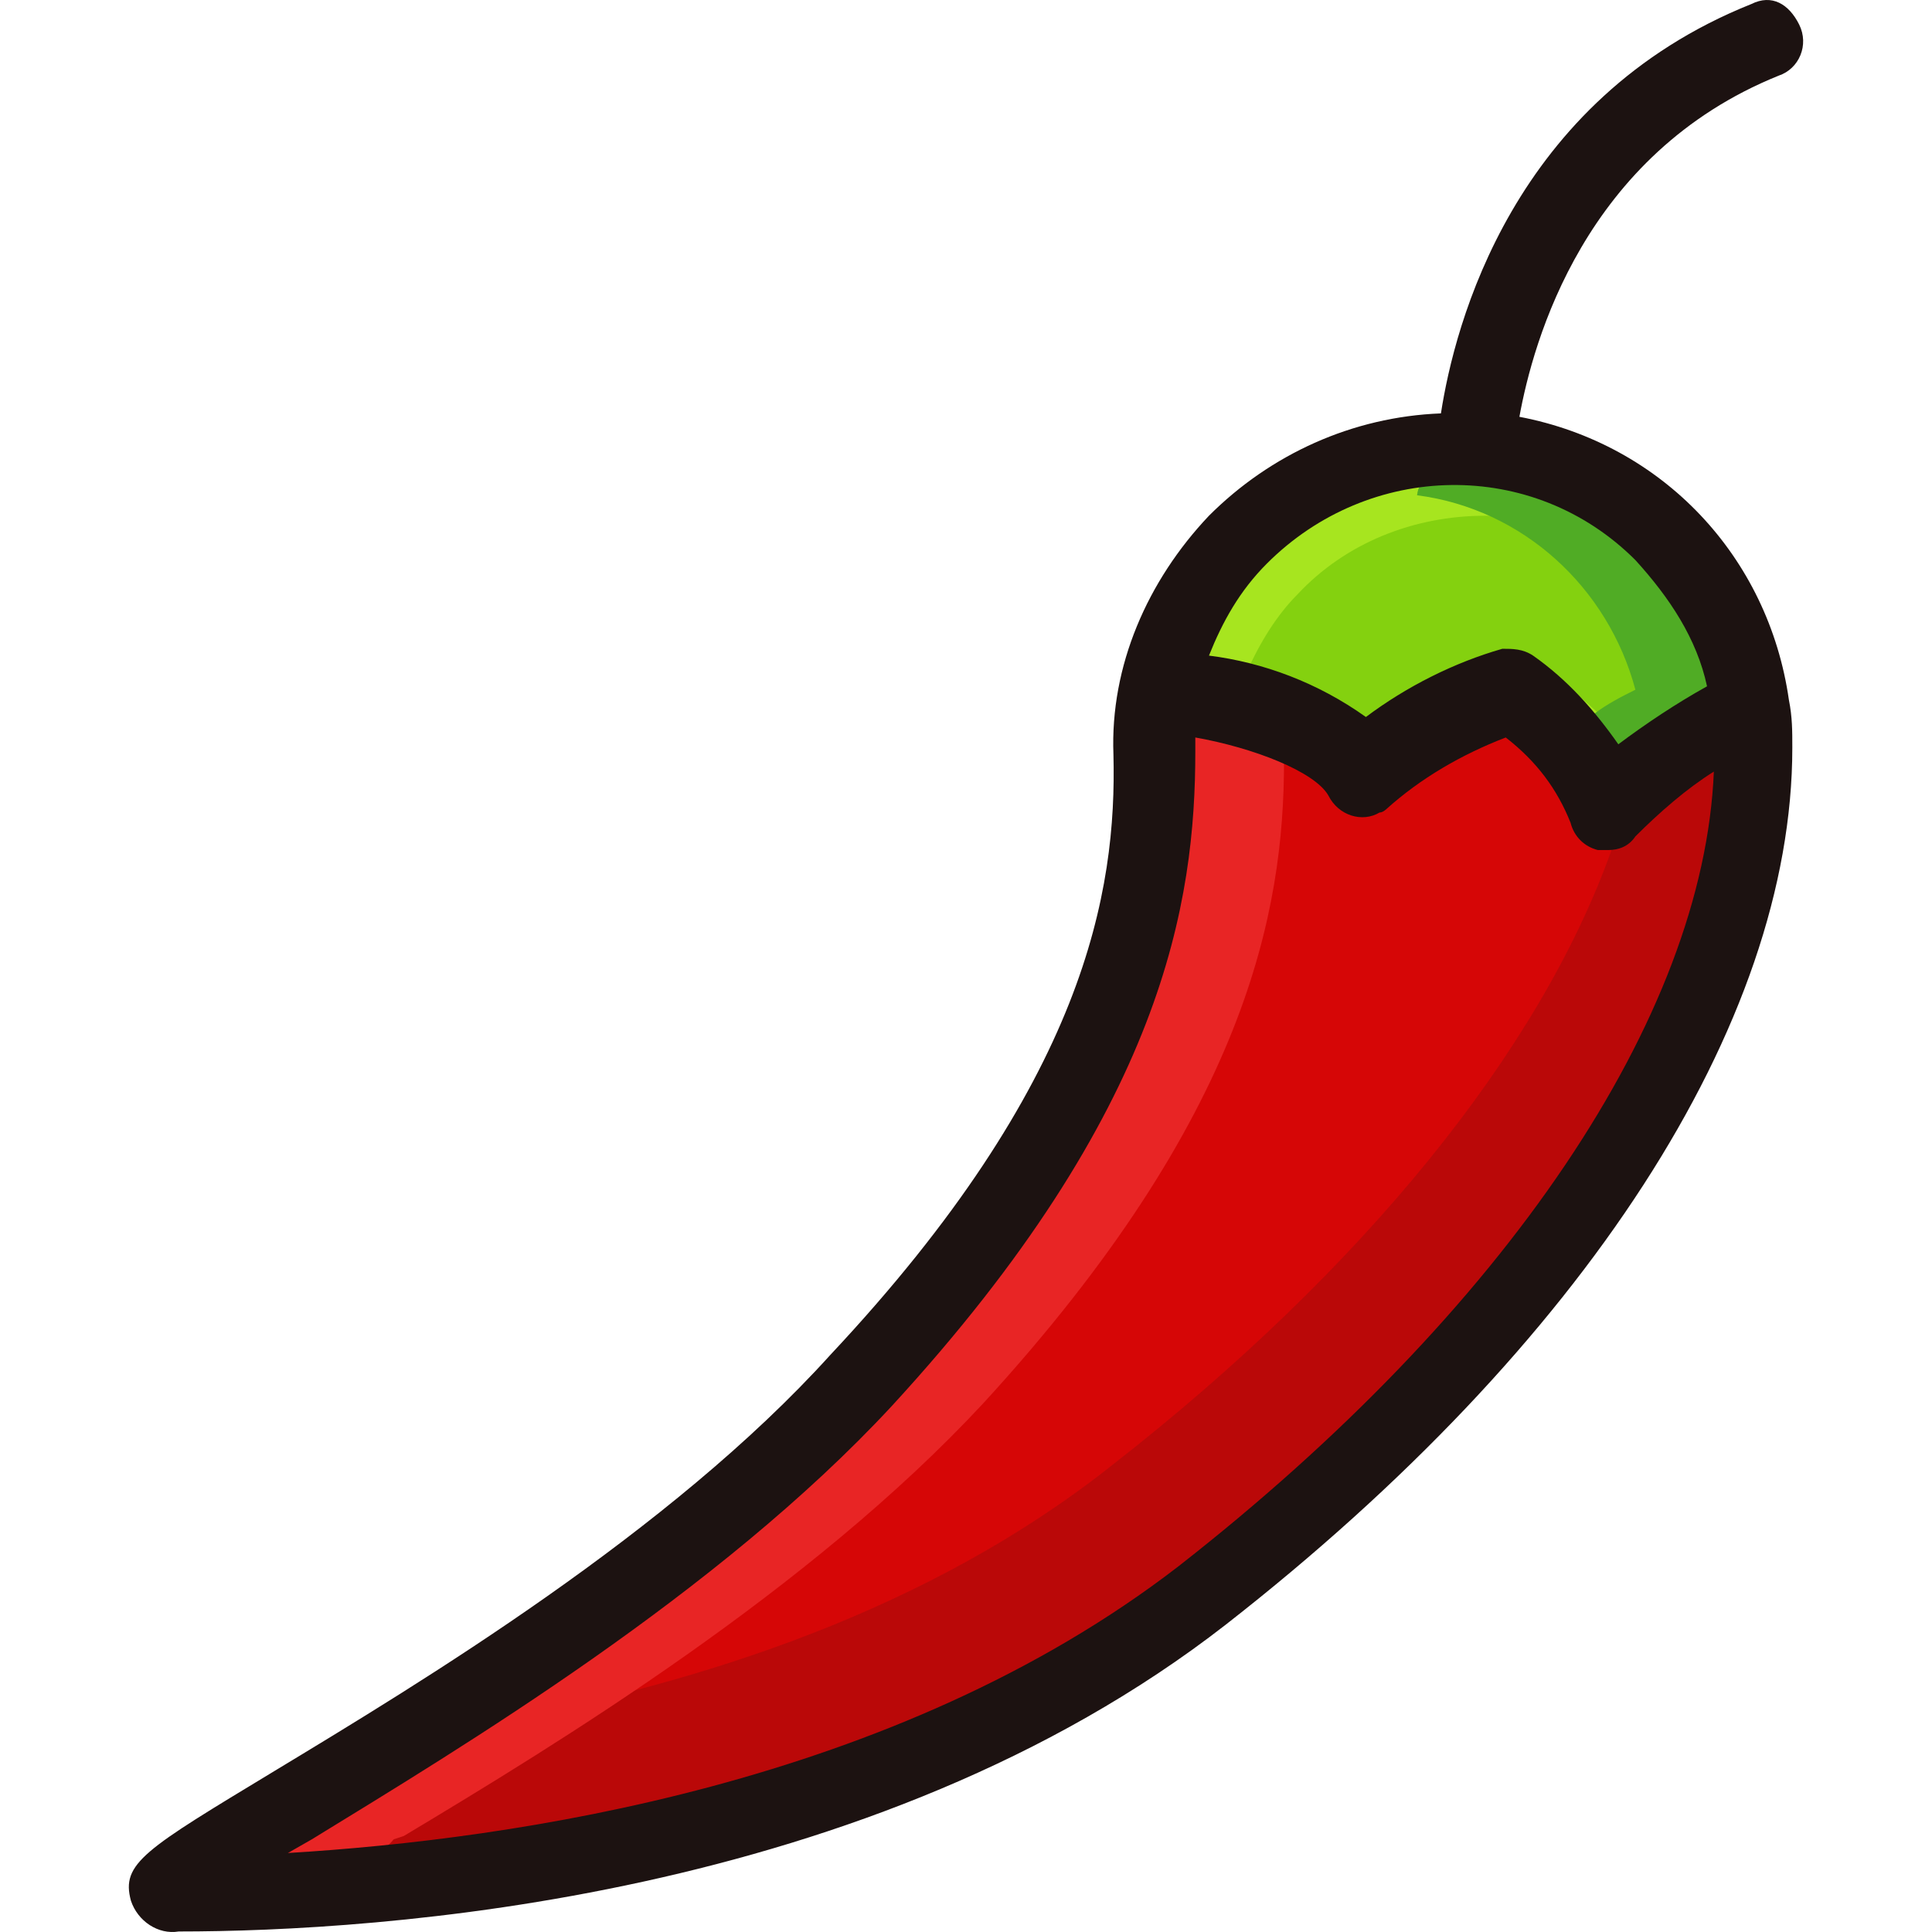<?xml version="1.0" encoding="iso-8859-1"?>
<!-- Generator: Adobe Illustrator 19.0.0, SVG Export Plug-In . SVG Version: 6.00 Build 0)  -->
<svg version="1.1" id="Capa_1" xmlns="http://www.w3.org/2000/svg" xmlns:xlink="http://www.w3.org/1999/xlink" x="0px" y="0px"
	 viewBox="0 0 453.064 453.064" style="enable-background:new 0 0 453.064 453.064;" xml:space="preserve">
<polygon style="fill:#C7B299;" points="41.908,444.142 41.908,434.542 41.908,434.542 "/>
<path style="fill:#84D10F;" d="M373.108,179.342c-4.8-7.2-11.2-13.6-17.6-18.4h-0.8c-10.4,3.2-20.8,8.8-29.6,15.2l-4.8,4l-5.6-4
	c-9.6-7.2-21.6-12-33.6-13.6l-9.6-1.6l3.2-8.8c3.2-9.6,8.8-17.6,15.2-24.8c27.2-27.2,70.4-28,98.4-0.8c8.8,8.8,16,20,18.4,32.8
	l1.6,6.4l-5.6,3.2c-6.4,3.2-12.8,8-18.4,12.8l-7.2,5.6L373.108,179.342z"/>
<g>
	<path style="fill:#A7E51F;" d="M367.508,160.942c4.8,4,8.8,8.8,12,14.4l1.6-1.6C377.108,168.942,372.308,164.942,367.508,160.942z"
		/>
	<path style="fill:#A7E51F;" d="M304.308,139.342c11.2-12,27.2-18.4,44-18.4c12,0,24,4,34.4,11.2c-1.6-15.2-25.6-22.4-41.6-22.4
		c-18.4,0.8-36.8,8-50.4,20.8c-7.2,9.6-12.8,20-17.6,31.2c2.4,0.8,16,7.2,19.2-4C295.508,150.542,299.508,144.142,304.308,139.342z"
		/>
</g>
<path style="fill:#50AC25;" d="M350.708,108.142c-3.2,0-17.6,0-18.4,8c24.8,3.2,44.8,21.6,51.2,45.6c-3.2,1.6-6.4,3.2-9.6,5.6
	c-8,9.6,2.4,14.4,4,17.6c9.6-6.4,20.8-11.2,31.2-16C401.908,141.742,378.708,108.142,350.708,108.142z"/>
<path style="fill:#D60606;" d="M63.508,427.342l5.6-3.2c35.2-21.6,94.4-57.6,133.6-100c61.6-67.2,69.6-114.4,68.8-148
	c0-0.8,0-1.6,0-2.4v-11.2l9.6,1.6c11.2,2.4,31.2,7.2,36.8,17.6l0.8,0.8h0.8c8.8-7.2,19.2-13.6,30.4-18.4l4-1.6l3.2,3.2
	c8,6.4,14.4,14.4,18.4,24l0.8,0.8l0,0h0.8c6.4-6.4,12.8-12,20-16.8l14.4-8.8l-0.8,16c-2.4,60-51.2,131.2-128.8,192
	c-68.8,53.6-163.2,66.4-213.6,68.8L63.508,427.342z"/>
<path style="fill:#BA0808;" d="M381.108,187.342c-3.2,3.2-4,7.2-3.2,12c-16.8,47.2-58.4,98.4-116.8,144
	c-43.2,34.4-96.8,51.2-143.2,60c-23.2,0.8-38.4,12.8-51.2,20c-1.6,1.6-20,18.4-22.4,19.2c52.8-2.4,172.8-14.4,239.2-65.6
	c76.8-59.2,124.8-145.6,128-203.2C405.108,178.542,385.908,182.542,381.108,187.342z"/>
<path style="fill:#E82525;" d="M94.708,430.542c36-21.6,95.2-57.6,136-101.6c61.6-67.2,70.4-115.2,70.4-150.4
	c6.4-13.6-21.6-16.8-28.8-18.4c0,0.8-4.8,19.2-4.8,20c0.8,35.2-4,74.4-68,144c-40,44-95.2,74.4-130.4,96c-1.6,1.6-31.2,24-32.8,24.8
	c7.2,0,48-3.2,56-13.6L94.708,430.542z"/>
<path style="fill:#1C1211;" d="M417.108,17.742c4.8-1.6,7.2-7.2,4.8-12s-6.4-7.2-11.2-4.8l0,0c-56,22.4-69.6,75.2-72.8,96
	c-20.8,0.8-40,9.6-54.4,24c-14.4,15.2-23.2,35.2-22.4,56c0.8,32-6.4,76.8-66.4,140.8c-37.6,41.6-96,76.8-130.4,97.6
	c-30.4,18.4-36,21.6-33.6,30.4c1.6,4.8,6.4,8,11.2,7.2c46.4,0,162.4-7.2,245.6-72c84-65.6,132.8-140.8,132.8-205.6
	c0-4,0-7.2-0.8-11.2l0,0l0,0c-4.8-33.6-29.6-60-63.2-66.4C359.508,80.142,371.508,36.142,417.108,17.742z M276.308,367.342
	c-66.4,51.2-156,64-208.8,67.2l5.6-3.2c35.2-21.6,95.2-57.6,136-101.6c64-69.6,71.2-118.4,71.2-153.6c0-0.8,0-2.4,0-3.2
	c13.6,2.4,28,8,31.2,13.6c2.4,4.8,8,6.4,12,4c0.8,0,1.6-0.8,1.6-0.8c8-7.2,17.6-12.8,28-16.8c7.2,5.6,12,12,15.2,20
	c0.8,3.2,3.2,5.6,6.4,6.4c0.8,0,1.6,0,2.4,0c2.4,0,4.8-0.8,6.4-3.2c5.6-5.6,12-11.2,18.4-15.2
	C399.508,238.542,353.108,307.342,276.308,367.342z M400.308,160.942c-7.2,4-14.4,8.8-20.8,13.6c-5.6-8-12-15.2-20-20.8
	c-2.4-1.6-4.8-1.6-7.2-1.6c-11.2,3.2-22.4,8.8-32,16c-11.2-8-24-12.8-36.8-14.4c3.2-8,7.2-15.2,13.6-21.6c24-24,62.4-24.8,86.4-0.8
	C391.508,140.142,397.908,149.742,400.308,160.942z"/>
<g>
</g>
<g>
</g>
<g>
</g>
<g>
</g>
<g>
</g>
<g>
</g>
<g>
</g>
<g>
</g>
<g>
</g>
<g>
</g>
<g>
</g>
<g>
</g>
<g>
</g>
<g>
</g>
<g>
</g>
</svg>
